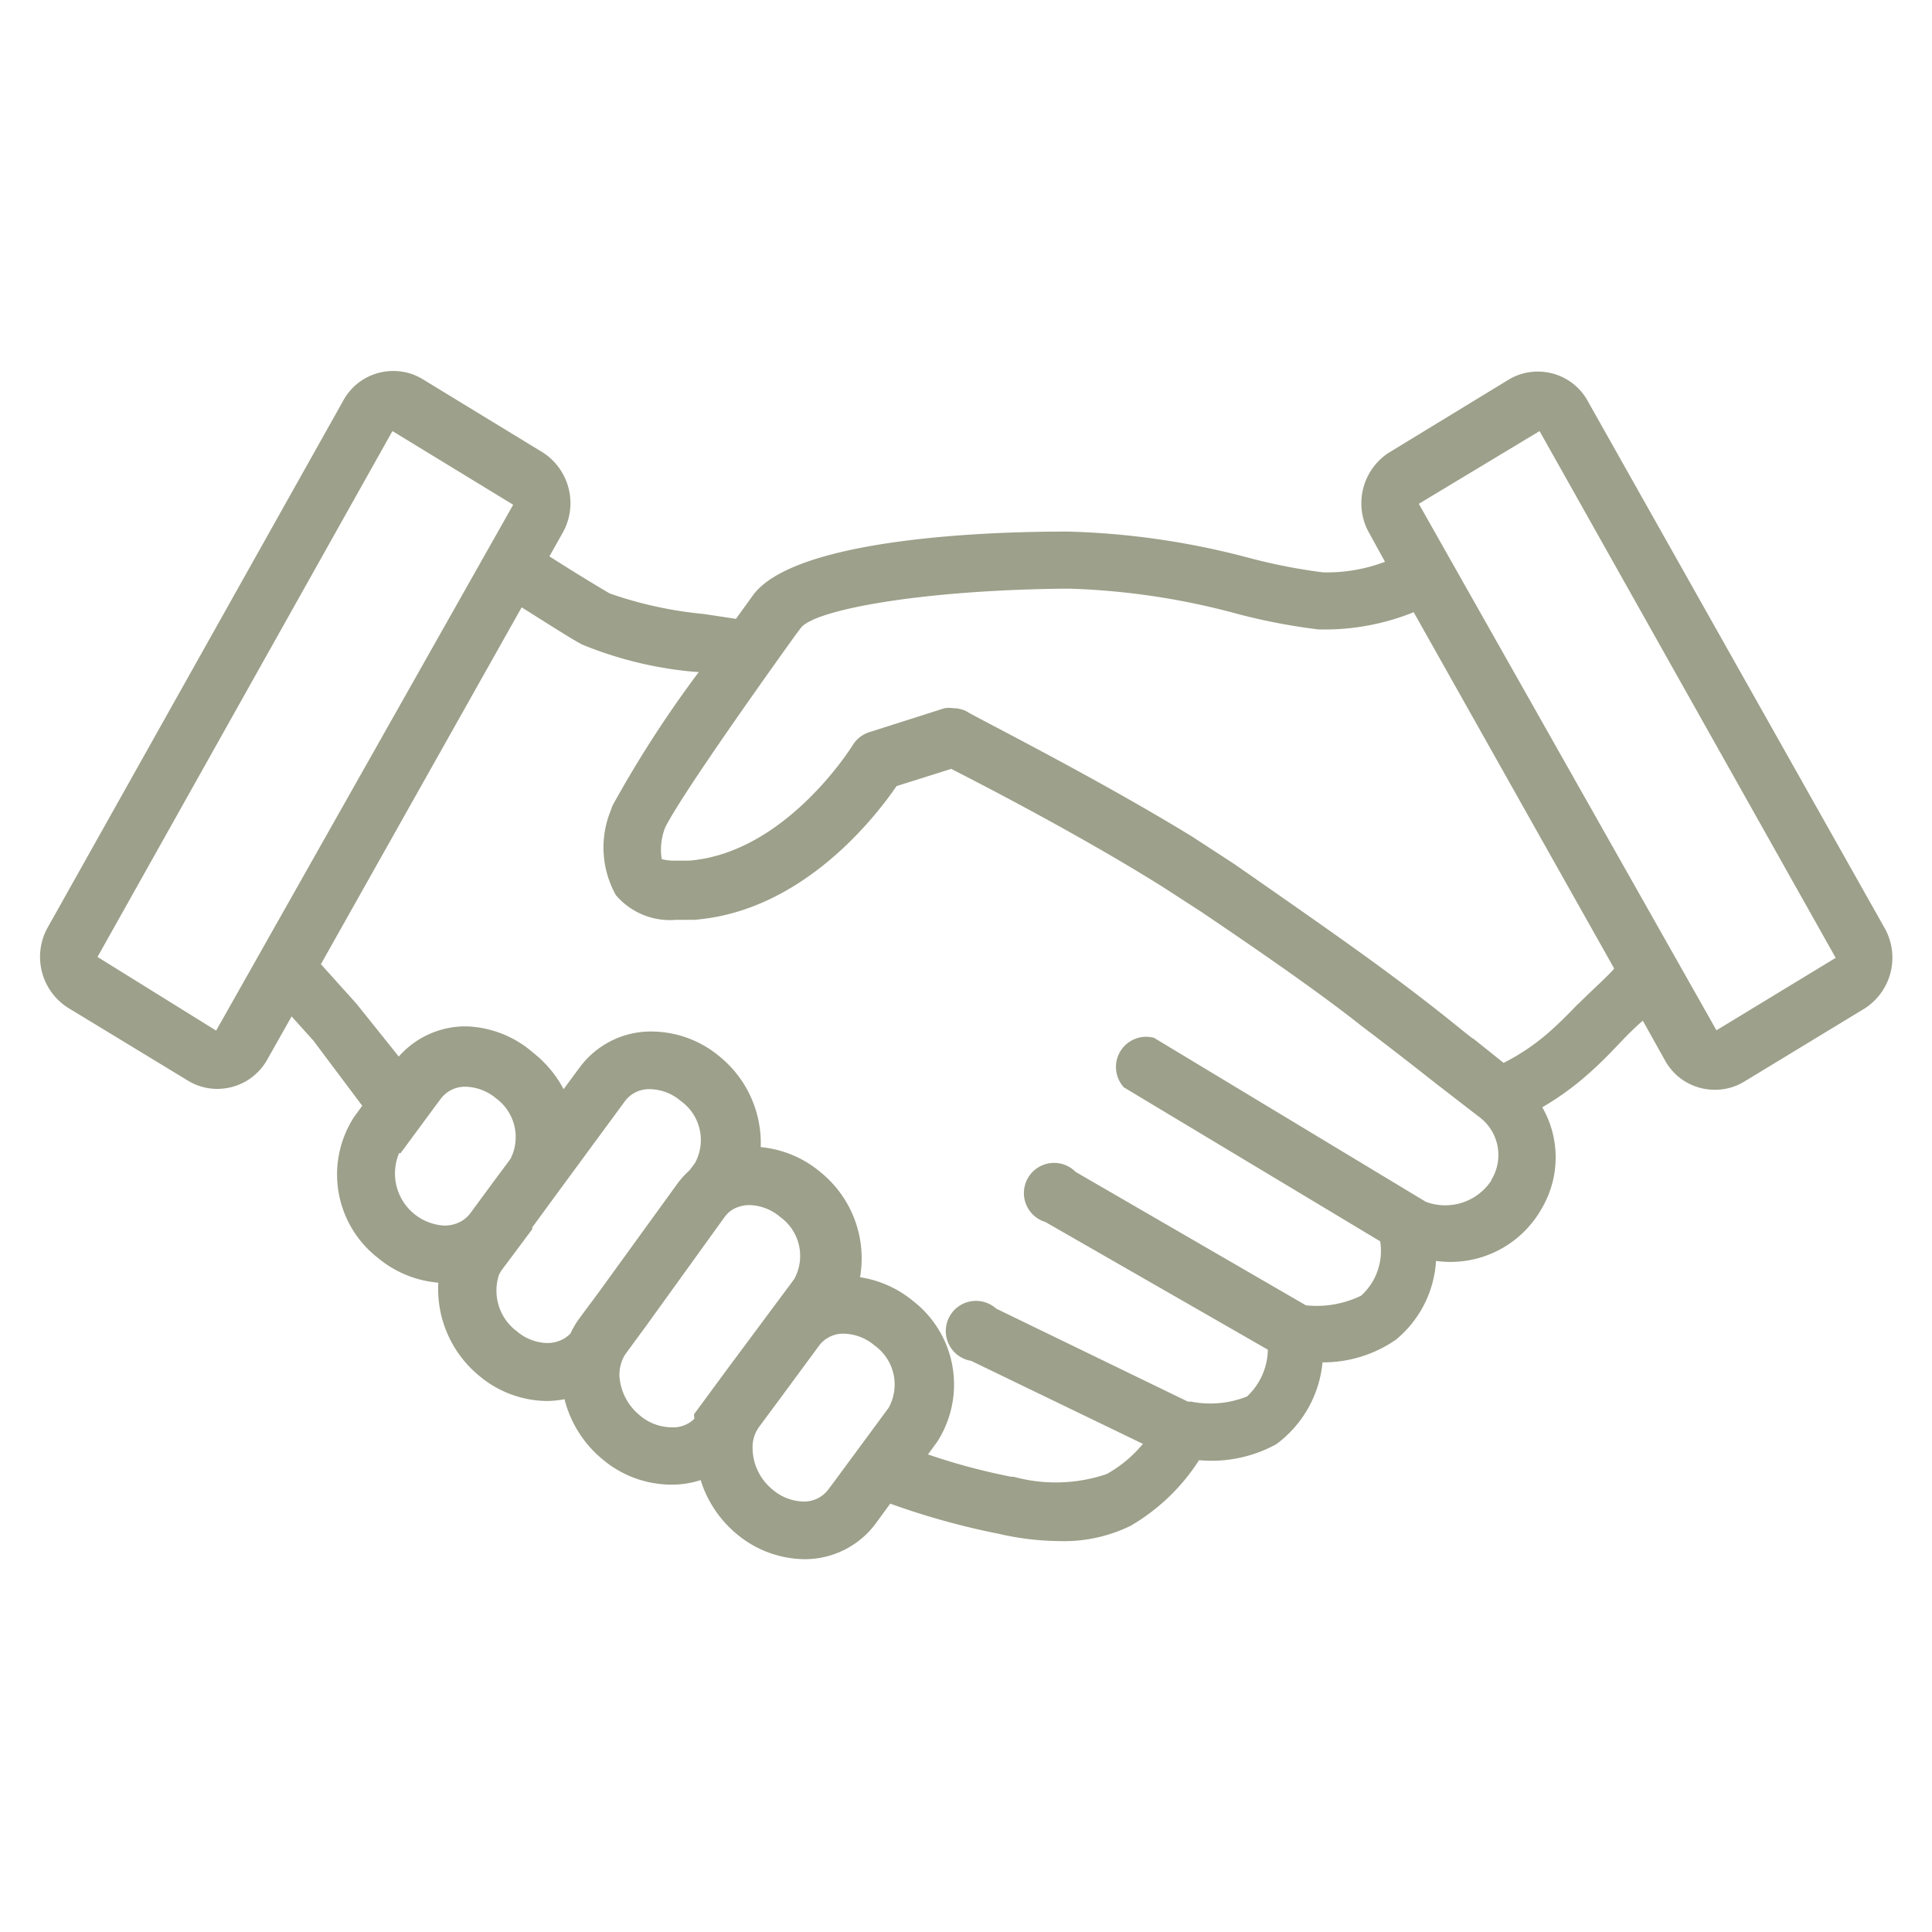 <svg id="Layer_1" data-name="Layer 1" xmlns="http://www.w3.org/2000/svg" viewBox="0 0 64 64"><defs><style>.cls-1{fill:#9da08a;}</style></defs><title>handshake</title><path class="cls-1" d="M62.44,30.76,52.61,13.31a1.88,1.88,0,0,0-1.64-1,1.85,1.85,0,0,0-1,.27L46,15a2,2,0,0,0-.67,2.61l.55,1a5.43,5.43,0,0,1-2.05.35,18.63,18.63,0,0,1-2.42-.47,25.83,25.83,0,0,0-6-.88h-.16c-3.31,0-9,.35-10.3,2.1l-.57.79-1.06-.16a13.22,13.22,0,0,1-3.12-.68c-.43-.25-1.22-.73-2-1.23l.45-.8A2,2,0,0,0,18,15l-4-2.44a1.86,1.86,0,0,0-1-.27,1.88,1.88,0,0,0-1.64,1L1.56,30.76a2,2,0,0,0,.67,2.61l4,2.43a1.85,1.85,0,0,0,1,.27,1.89,1.89,0,0,0,1.64-1l.79-1.4.72.8L12,36.63l-.27.37a3.5,3.5,0,0,0,.79,4.67,3.58,3.58,0,0,0,2,.82,3.72,3.72,0,0,0,1.36,3.09,3.54,3.54,0,0,0,2.24.83,3.15,3.15,0,0,0,.58-.06,3.77,3.77,0,0,0,1.27,2,3.54,3.54,0,0,0,2.24.83,3.08,3.08,0,0,0,1-.15,3.78,3.78,0,0,0,1.2,1.79,3.55,3.55,0,0,0,2.24.83A2.92,2.92,0,0,0,29,50.48l.49-.67a24.8,24.8,0,0,0,3.6,1,9.15,9.15,0,0,0,2,.24,5,5,0,0,0,2.37-.51,6.68,6.68,0,0,0,2.26-2.17,4.45,4.45,0,0,0,2.56-.53,3.81,3.81,0,0,0,1.53-2.71,4.23,4.23,0,0,0,2.43-.75,3.66,3.66,0,0,0,1.33-2.61A3.47,3.47,0,0,0,51.09,40a3.33,3.33,0,0,0,0-3.32,9.47,9.47,0,0,0,1.63-1.2c.4-.36.68-.66.93-.92a10.36,10.36,0,0,1,.77-.75l.72,1.29a1.88,1.88,0,0,0,1.64,1,1.85,1.85,0,0,0,1-.27l4-2.43A2,2,0,0,0,62.44,30.76ZM47,16.69,51,14.28l9.81,17.45-3.95,2.4Zm5.28,16.56c-.24.25-.49.51-.83.82a7.25,7.25,0,0,1-1.64,1.14h0l-1-.8h0c-.06,0-.93-.78-2.77-2.14-1.25-.93-3-2.15-5.17-3.66l-1.4-.91c-3.27-2-7.27-4-7.46-4.14a1,1,0,0,0-.43-.1,1,1,0,0,0-.29,0l-2.51.8a1,1,0,0,0-.53.42s-2.2,3.58-5.43,3.83l-.43,0a1.71,1.71,0,0,1-.47-.05,2,2,0,0,1,.12-1.06c.65-1.28,4.13-6.11,4.33-6.39l.16-.21c.44-.59,3.91-1.25,8.75-1.3h.14a23.9,23.9,0,0,1,5.55.83,19.83,19.83,0,0,0,2.7.52,7.86,7.86,0,0,0,3.16-.57l6.64,11.8C53.44,32.17,52.59,32.94,52.29,33.25Zm-45.12.89L3.23,31.7,13,14.28,17,16.72Zm20.28,15.2a1,1,0,0,1-.84.4,1.63,1.63,0,0,1-1-.39,1.79,1.79,0,0,1-.67-1.43,1.13,1.13,0,0,1,.2-.63h0l.17-.23.6-.81,1.23-1.67a1,1,0,0,1,.84-.4,1.63,1.63,0,0,1,1,.39,1.59,1.59,0,0,1,.47,2.06l-.64.87-1.18,1.6Zm-5.24-2.06a1.63,1.63,0,0,1-1-.39,1.83,1.83,0,0,1-.68-1.3,1.31,1.31,0,0,1,.06-.44,1.06,1.06,0,0,1,.15-.31l.69-.94L24,40.32a.92.92,0,0,1,.25-.24,1.11,1.11,0,0,1,.59-.16,1.63,1.63,0,0,1,1,.39,1.59,1.59,0,0,1,.47,2.06l-2.23,3-1.09,1.48L23,47A1,1,0,0,1,22.21,47.28Zm-5.69-5a1,1,0,0,1,.12-.22l1-1.34,0-.06.82-1.12h0l2.25-3.06a1,1,0,0,1,.85-.4,1.62,1.62,0,0,1,1,.39,1.59,1.59,0,0,1,.47,2.06l-.18.24a2.84,2.84,0,0,0-.4.44L19.84,42.8l-.66.89a2.86,2.86,0,0,0-.28.48,1,1,0,0,1-.21.17,1.12,1.12,0,0,1-.57.15,1.62,1.62,0,0,1-1-.39A1.68,1.68,0,0,1,16.52,42.26Zm-3.24-4.08,0,0,1.15-1.56.18-.24a1,1,0,0,1,.84-.4,1.63,1.63,0,0,1,1,.39,1.59,1.59,0,0,1,.47,2h0l-.52.7-.14.19-.67.91a1,1,0,0,1-.49.35,1.19,1.19,0,0,1-.36.06,1.73,1.73,0,0,1-1.51-2.4Zm36.13.91a1.83,1.83,0,0,1-2.17.7l-9-5.43a1,1,0,0,0-1,1.64l8.49,5.1a2,2,0,0,1-.63,1.8,3.36,3.36,0,0,1-1.83.32l-7.63-4.42a1,1,0,1,0-1,1.66L42,44.71a2.18,2.18,0,0,1-.69,1.55,3.29,3.29,0,0,1-1.86.17h-.1L33,43.35a1,1,0,1,0-.83,1.73l5.69,2.75a4.2,4.2,0,0,1-1.2,1,5.26,5.26,0,0,1-3.08.09l-.08,0a21.11,21.11,0,0,1-2.76-.74l.3-.41a3.5,3.5,0,0,0-.79-4.67,3.61,3.61,0,0,0-1.76-.79,3.67,3.67,0,0,0-1.31-3.48A3.59,3.59,0,0,0,25.2,38,3.7,3.7,0,0,0,23.84,35a3.54,3.54,0,0,0-2.24-.83,2.93,2.93,0,0,0-2.39,1.18l-.54.73a3.77,3.77,0,0,0-1-1.2A3.55,3.55,0,0,0,15.47,34a2.94,2.94,0,0,0-2.26,1l-1.41-1.76,0,0-1.17-1.3,6.65-11.82c.79.49,1.57,1,2,1.23a12.7,12.7,0,0,0,3.79.91h.08a37.59,37.59,0,0,0-2.85,4.41.94.94,0,0,0-.06.16,3.24,3.24,0,0,0,.16,2.82,2.35,2.35,0,0,0,2,.82c.19,0,.4,0,.6,0,3.59-.28,6-3.41,6.7-4.43l1.81-.57c1.06.54,4.39,2.26,7.07,3.95l1.22.79C42.11,31.77,43.86,33,45.12,34c.85.64,1.72,1.32,2.43,1.88l0,0L49,37A1.57,1.57,0,0,1,49.4,39.09Z"/></svg>
